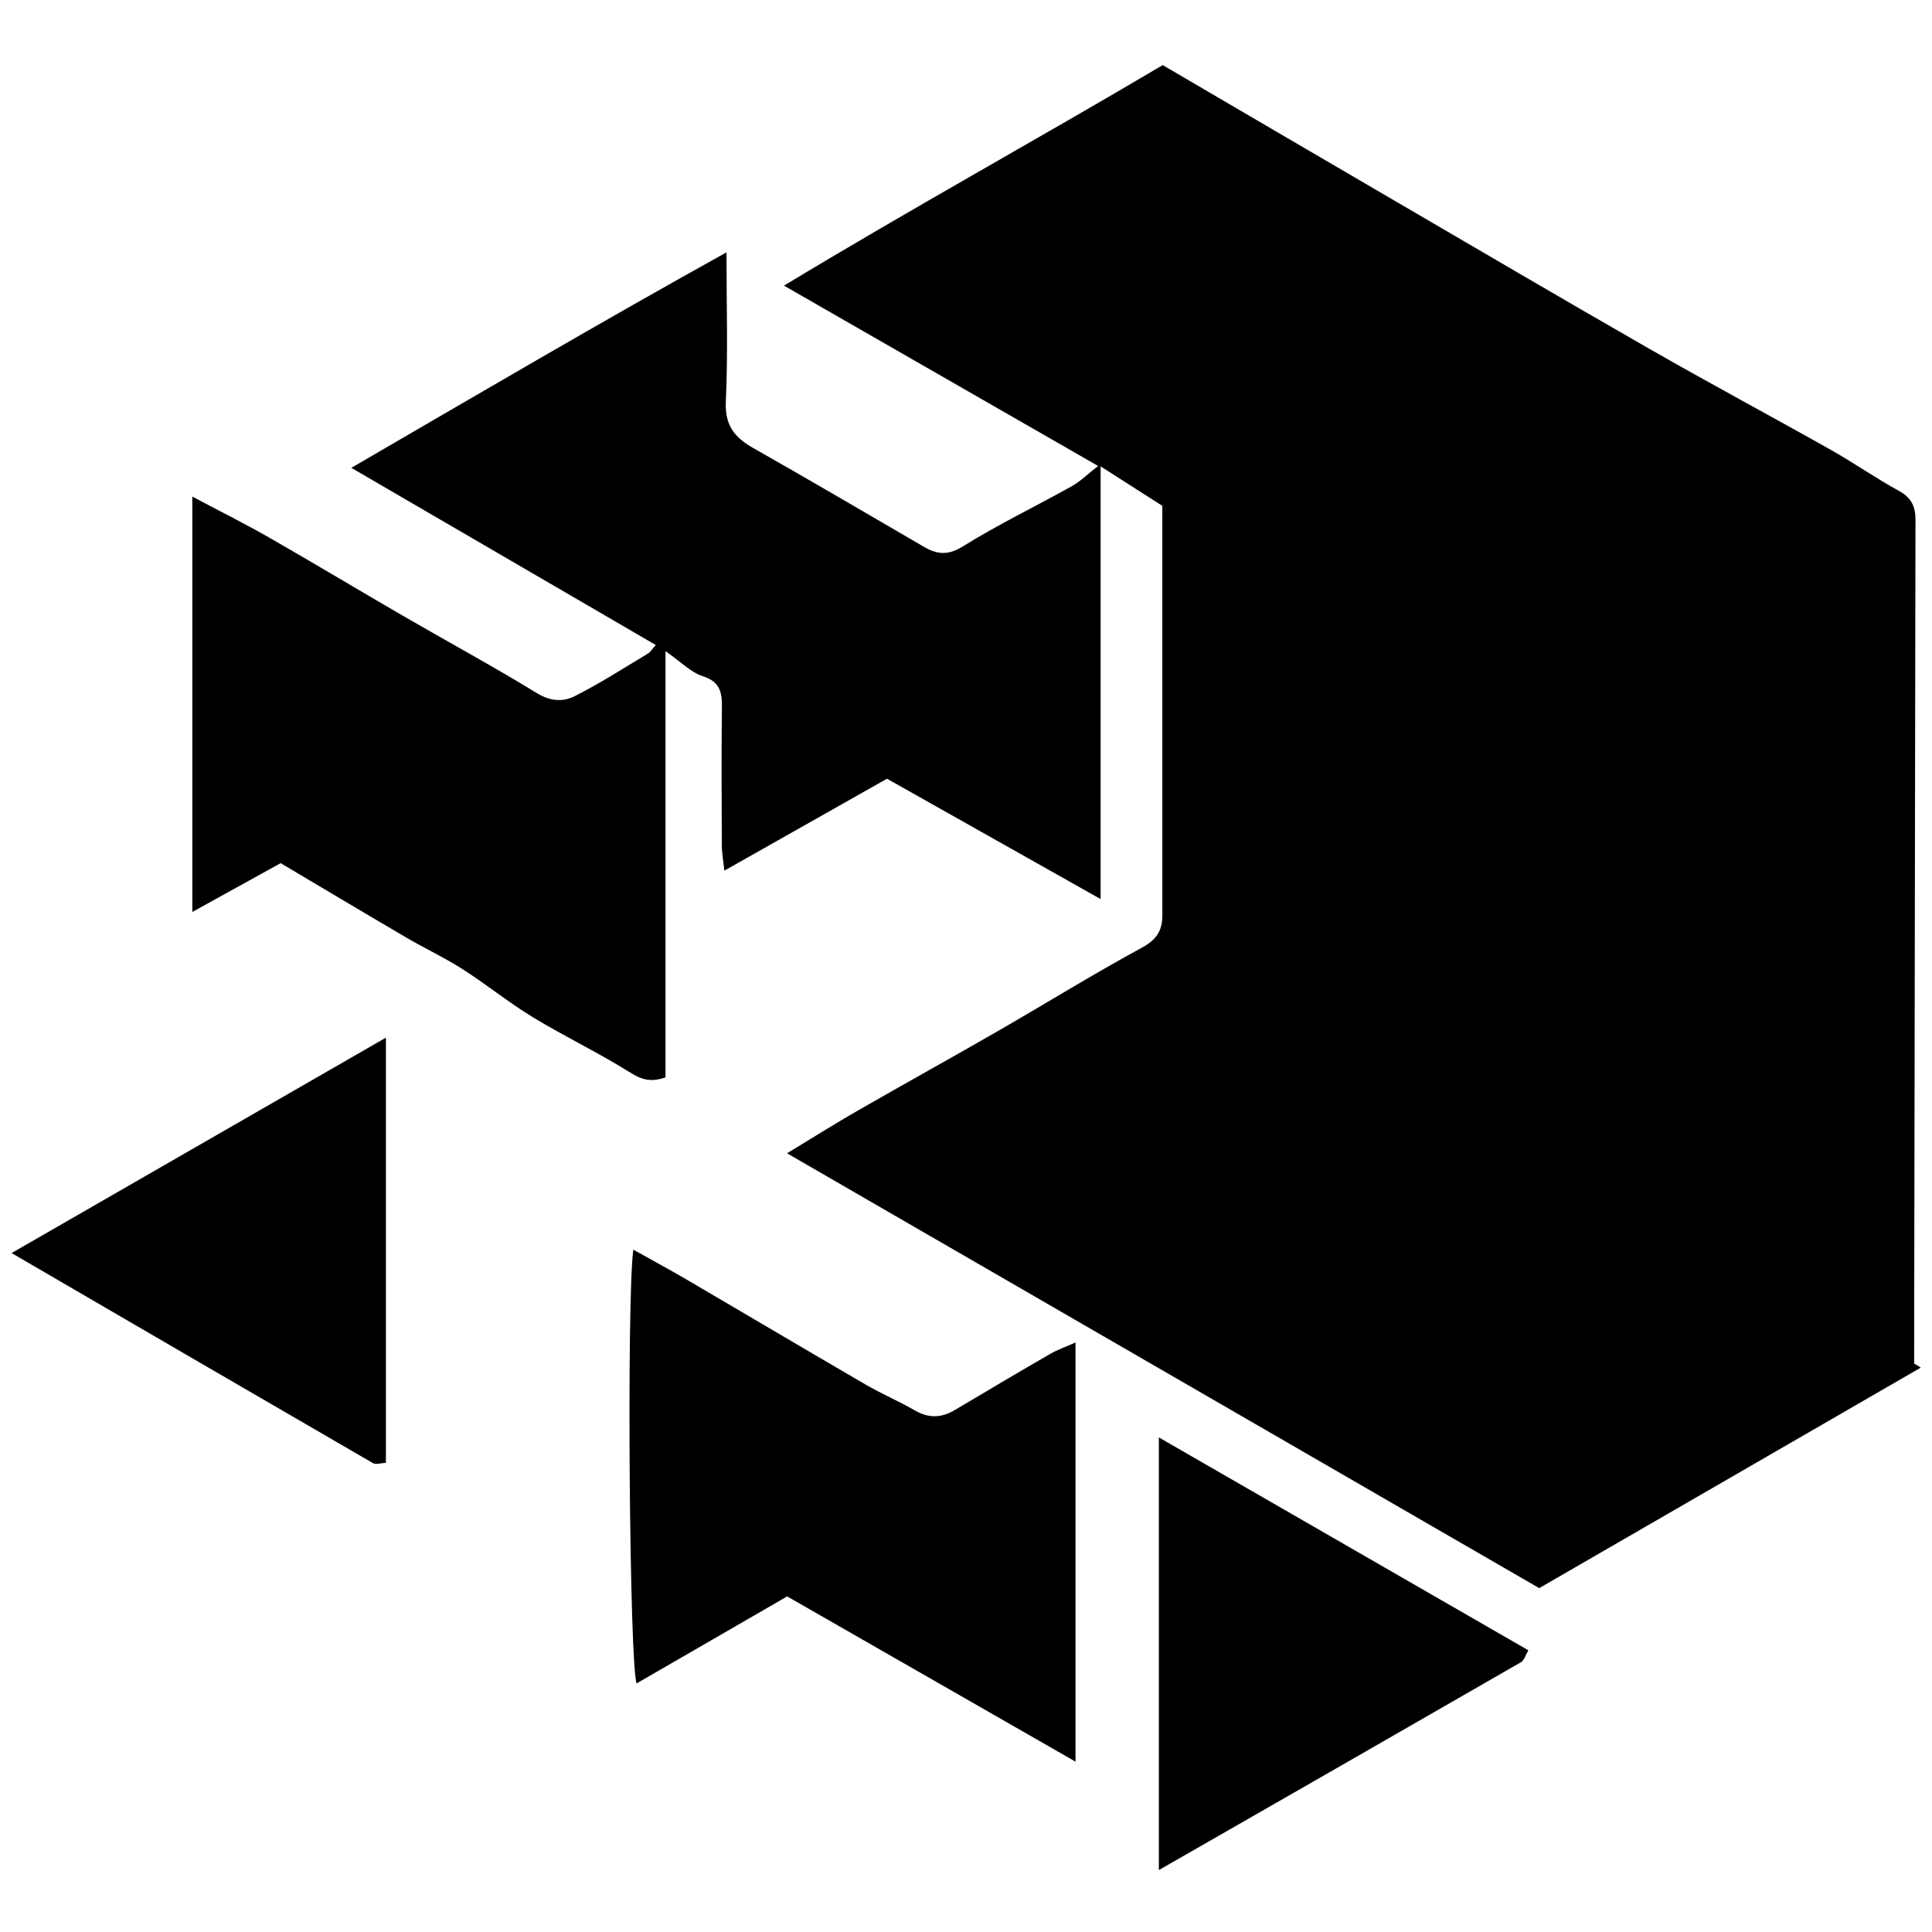 <?xml version="1.0" encoding="iso-8859-1"?>
<!-- Generator: Adobe Illustrator 19.0.0, SVG Export Plug-In . SVG Version: 6.00 Build 0)  -->
<svg version="1.1" id="Layer_1" xmlns="http://www.w3.org/2000/svg" xmlns:xlink="http://www.w3.org/1999/xlink" x="0px" y="0px"
	 viewBox="0 0 500 500" style="enable-background:new 0 0 500 500;" xml:space="preserve">
<path d="M300.907,16.847c19.876,11.627,38.885,22.771,57.919,33.873c22.727,13.256,45.407,26.593,68.236,39.671
	c15.474,8.864,31.208,17.272,46.746,26.026c5.998,3.379,11.659,7.363,17.699,10.658c3.193,1.742,4.223,4.095,4.217,7.407
	c-0.122,69.589-0.229,139.177-0.337,208.766c-0.005,3.214-0.001,6.427-0.001,9.641c0.572,0.349,1.144,0.698,1.716,1.047
	c-32.808,18.96-65.615,37.92-98.756,57.074c-64.477-37.275-129.181-74.682-194.662-112.538c6.406-3.879,12.197-7.538,18.131-10.948
	c12.122-6.966,24.362-13.729,36.478-20.706c12.414-7.148,24.601-14.703,37.184-21.533c3.795-2.06,5.338-4.388,5.336-8.366
	c-0.018-34.901-0.011-69.801-0.011-106.013c-4.653-2.975-9.849-6.296-15.968-10.208c0,37.475,0,73.851,0,111.981
	c-19.068-10.742-36.962-20.823-55.281-31.144c-13.726,7.757-27.462,15.521-42.095,23.791c-0.278-2.65-0.644-4.568-0.653-6.488
	c-0.054-11.978-0.112-23.957,0.021-35.934c0.043-3.874-0.591-6.517-4.965-7.907c-3.039-0.966-5.538-3.63-9.63-6.475
	c0,37.904,0,74.266,0,110.301c-4.185,1.496-6.618,0.33-9.535-1.489c-8.044-5.018-16.651-9.128-24.757-14.054
	c-6.282-3.818-12.032-8.501-18.232-12.466c-4.656-2.978-9.707-5.331-14.485-8.129c-10.87-6.364-21.681-12.83-32.588-19.298
	c-7.394,4.083-14.822,8.184-22.862,12.624c0-36.419,0-71.427,0-107.493c6.966,3.7,13.565,6.989,19.954,10.644
	c11.581,6.625,23.008,13.518,34.554,20.206c11.555,6.694,23.306,13.062,34.691,20.032c3.447,2.111,6.752,2.277,9.686,0.804
	c6.533-3.279,12.708-7.276,18.995-11.037c0.67-0.401,1.114-1.181,2.069-2.233c-25.935-15.094-51.675-30.074-78.795-45.857
	c32.801-19.066,64.209-37.518,97.09-55.768c0,13.884,0.4,26.269-0.17,38.609c-0.282,6.086,2.188,9.256,7.04,12.003
	c14.845,8.406,29.548,17.061,44.298,25.634c3.417,1.986,6.221,2.208,10.075-0.19c9.073-5.646,18.756-10.304,28.102-15.523
	c2.223-1.241,4.092-3.114,6.831-5.247c-27.034-15.52-53.53-30.732-81.294-46.671C235.806,54.015,268.68,35.941,300.907,16.847z
	 M271.754,350.411c-8.269,4.785-16.491,9.65-24.701,14.535c-3.468,2.064-6.764,2.118-10.33,0.048
	c-4.135-2.4-8.577-4.273-12.711-6.676c-15.504-9.012-30.926-18.167-46.405-27.222c-4.4-2.574-8.89-4.993-13.713-7.691
	c-1.754,13.375-0.979,108.125,0.874,112.25c13.14-7.593,26.259-15.174,38.949-22.506c25.256,14.472,49.695,28.477,74.626,42.763
	c0-36.499,0-71.969,0-108.482C275.677,348.621,273.611,349.336,271.754,350.411z M393.625,430.18
	c0.86-0.496,1.199-1.897,1.907-3.087c-31.92-18.39-63.45-36.555-95.618-55.088c0,37.526,0,74.072,0,111.969
	C331.722,465.743,362.698,448.004,393.625,430.18z M3,324.29c32.188,18.738,62.857,36.604,93.571,54.391
	c0.727,0.421,1.964-0.041,3.303-0.108c0-36.249,0-72.308,0-110.028C67.145,287.378,35.625,305.516,3,324.29z"/>
</svg>

